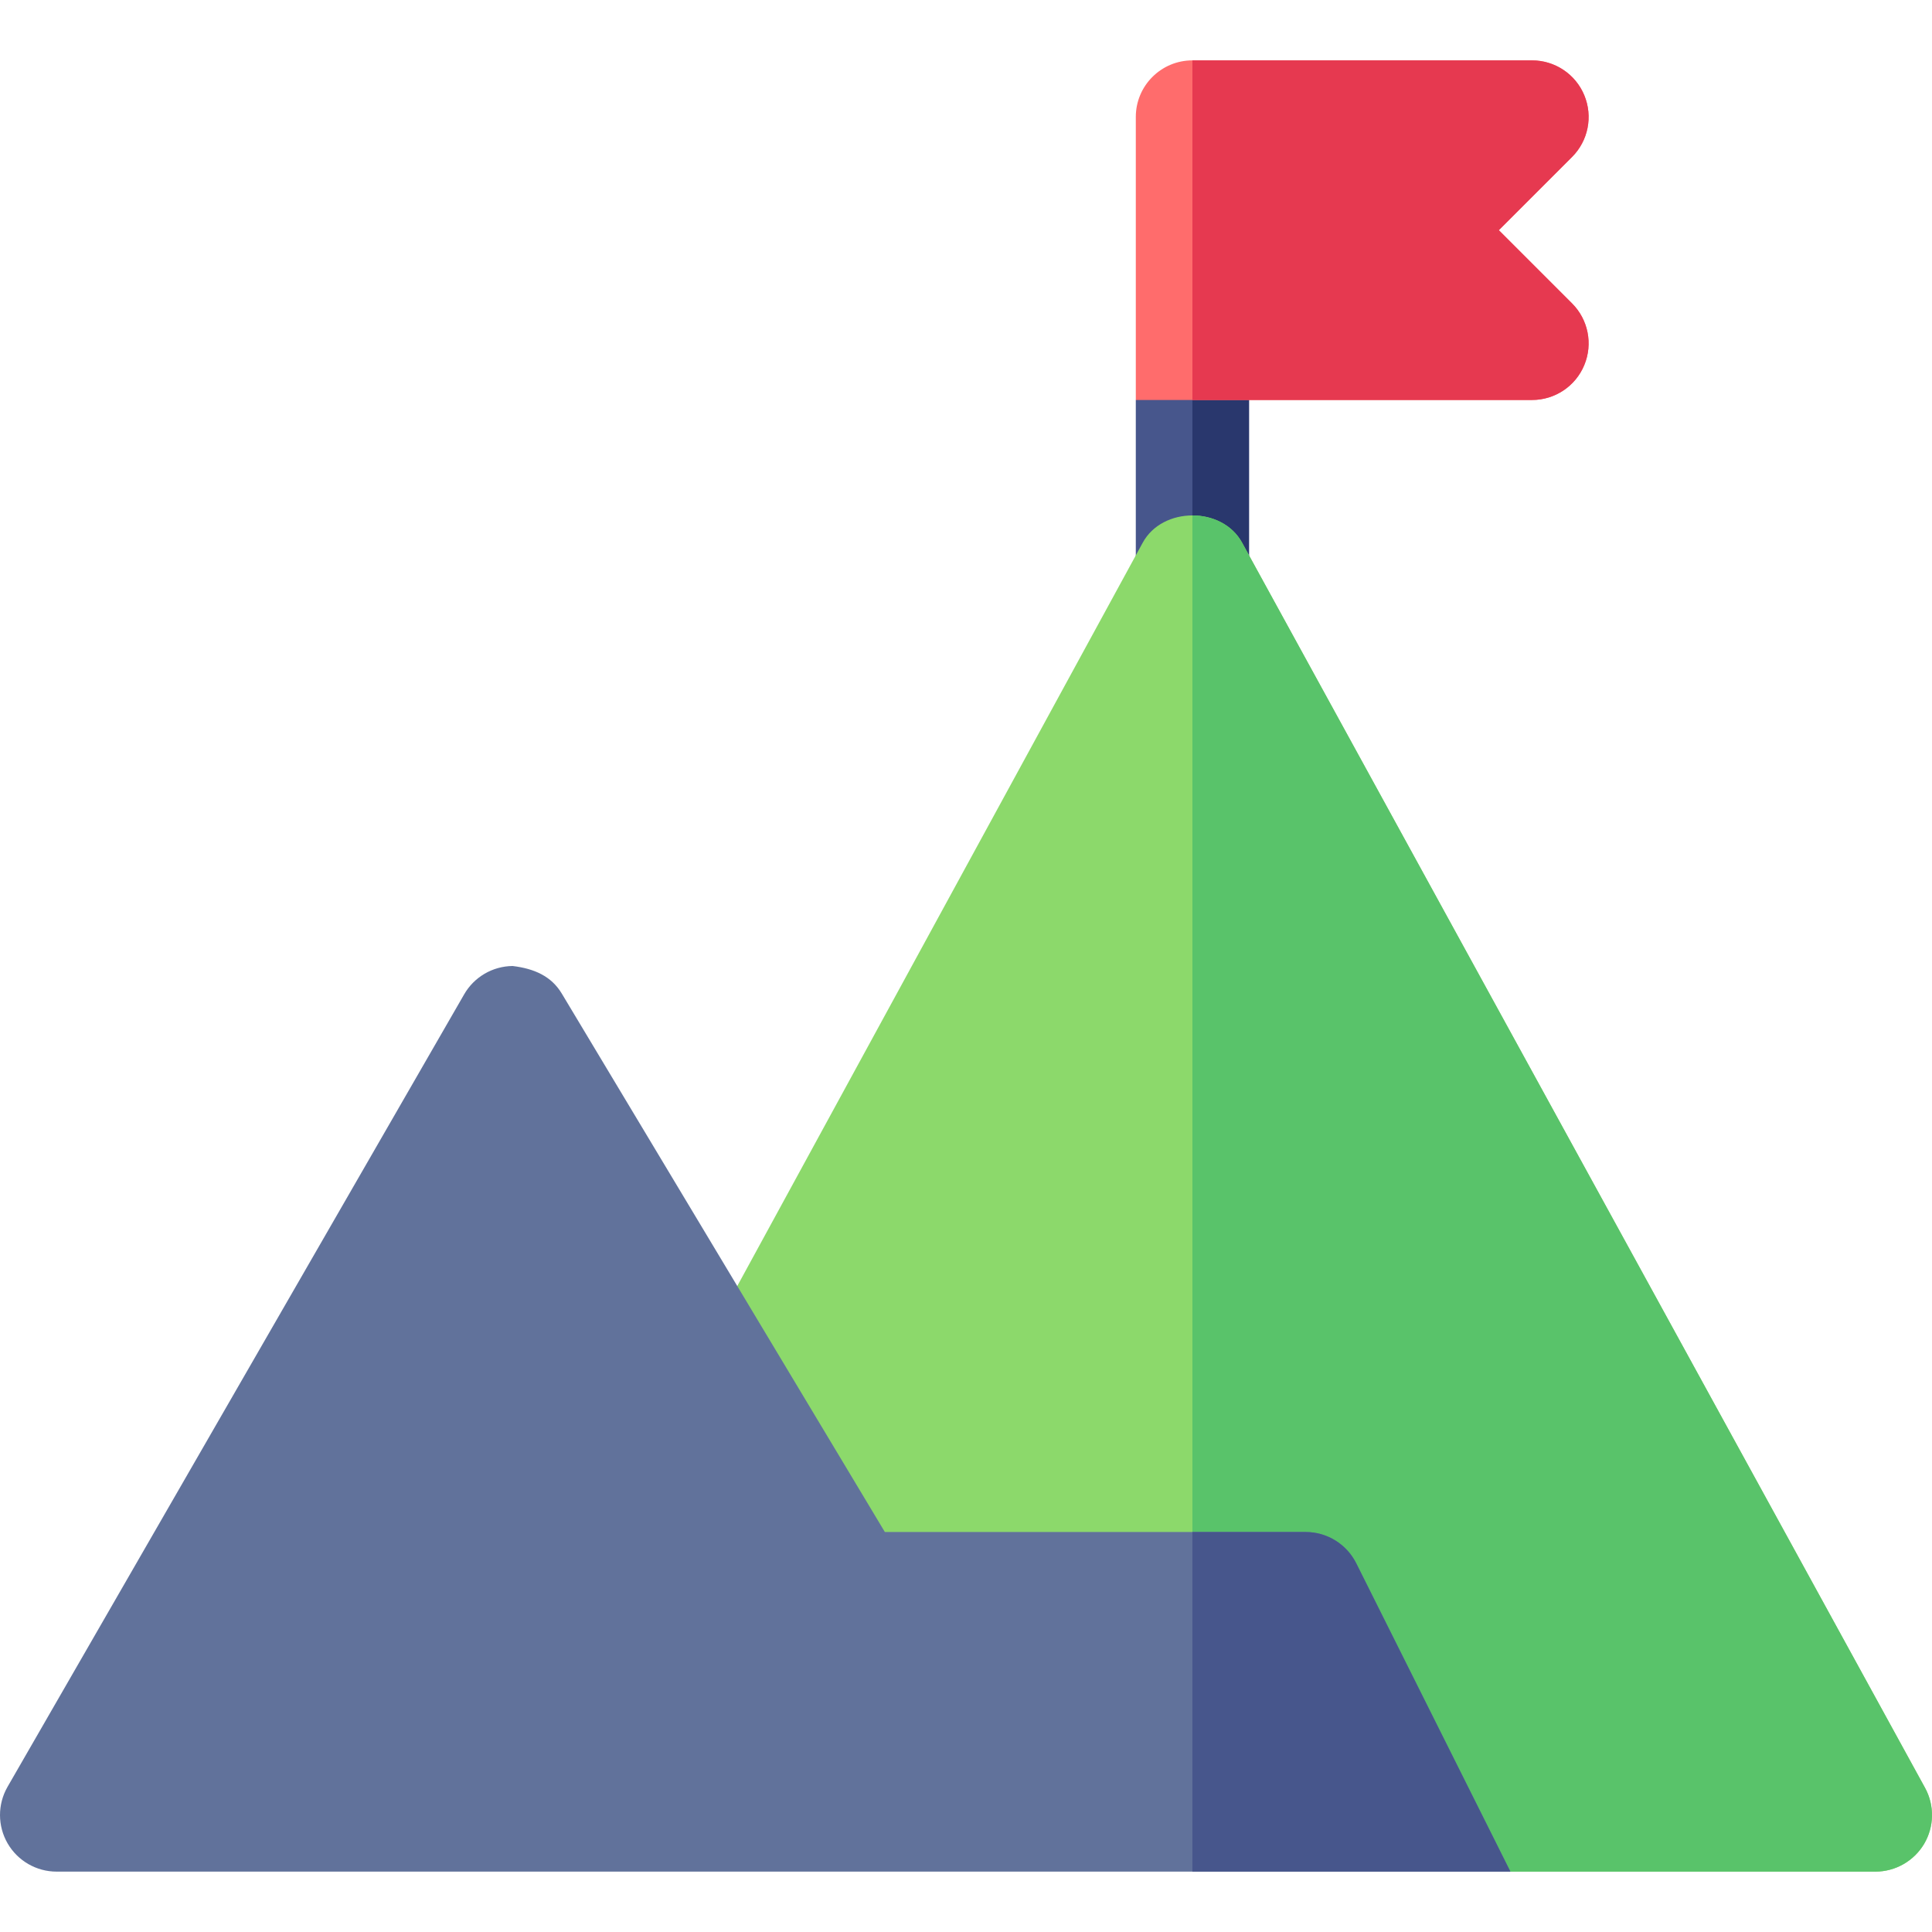 <svg id="Capa_1" enable-background="new 0 0 512.001 512.001" height="512" viewBox="0 0 512.001 512.001" width="512" xmlns="http://www.w3.org/2000/svg"><g><path d="m316 91-15 15v45c0 8.291 6.709 15 15 15s15-6.709 15-15v-75z" fill="#47568c"/><path d="m331 151v-75l-15 15v75c8.291 0 15-6.709 15-15z" fill="#29376d"/><path d="m510.169 473.823-181-330c-2.622-4.819-7.896-7.229-13.169-7.229s-10.547 2.41-13.169 7.229l-107.448 196.992 9.113 95.185 111.504 7.401 13.418.89 70.855 51.709h96.727c5.288 0 10.195-2.798 12.905-7.339 2.696-4.555 2.798-10.195.264-14.838z" fill="#8cd96b"/><path d="m400.273 496h96.727c5.288 0 10.195-2.798 12.905-7.339 2.695-4.556 2.798-10.195.264-14.839l-181-330c-2.622-4.819-7.896-7.229-13.169-7.229v306.808l13.418.89z" fill="#59c36a"/><path d="m397.211 61 19.395-19.395c4.292-4.292 5.581-10.737 3.252-16.348-2.315-5.609-7.793-9.257-13.858-9.257h-90c-8.284 0-15 6.714-15 15v75h15 90c6.064 0 11.543-3.647 13.857-9.258 2.329-5.61 1.04-12.056-3.252-16.348z" fill="#ff6c6c"/><path d="m419.857 96.743c2.329-5.61 1.04-12.056-3.252-16.348l-19.394-19.395 19.395-19.395c4.292-4.292 5.581-10.737 3.252-16.348-2.315-5.609-7.793-9.257-13.858-9.257h-90v90h90c6.065 0 11.543-3.647 13.857-9.257z" fill="#e63950"/><path d="m359.418 414.291c-2.542-5.081-7.734-8.291-13.414-8.291h-30.004-81.504l-39.113-65.186-46.522-77.534c-2.739-4.556-7.251-6.592-13.022-7.28-5.317.059-10.225 2.93-12.861 7.559l-121 210c-2.651 4.644-2.637 10.342.044 14.971 2.695 4.629 7.631 7.47 12.978 7.47h301 84.272z" fill="#61729b"/><path d="m359.418 414.291c-2.542-5.081-7.734-8.291-13.414-8.291h-30.004v90h84.272z" fill="#47568c"/></g></svg>